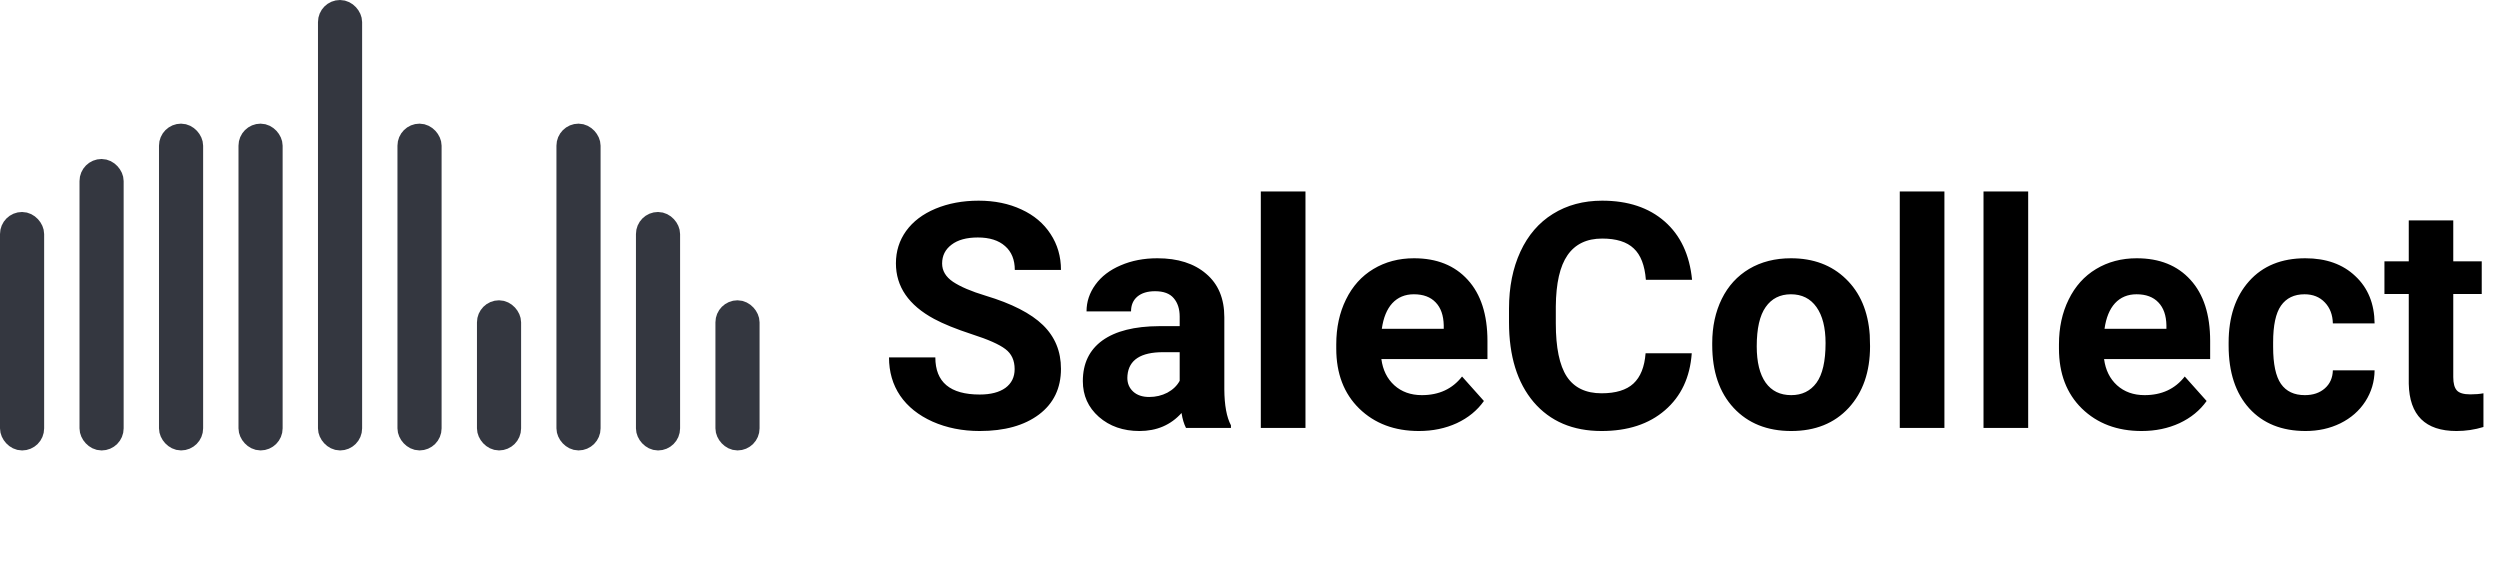 <svg width="111" height="25" viewBox="0 0 111 25" fill="none" xmlns="http://www.w3.org/2000/svg">
<rect x="14.608" y="0.49" width="0.98" height="19.02" rx="0.49" fill="#343740" stroke="#343740" stroke-width="0.98"/>
<rect x="4.02" y="7.549" width="0.98" height="11.961" rx="0.49" fill="#343740" stroke="#343740" stroke-width="0.98"/>
<rect x="11.079" y="5.98" width="0.98" height="13.529" rx="0.49" fill="#343740" stroke="#343740" stroke-width="0.98"/>
<rect x="18.137" y="5.98" width="0.98" height="13.529" rx="0.49" fill="#343740" stroke="#343740" stroke-width="0.98"/>
<rect x="25.196" y="5.98" width="0.98" height="13.529" rx="0.49" fill="#343740" stroke="#343740" stroke-width="0.98"/>
<rect x="7.549" y="5.98" width="0.98" height="13.529" rx="0.49" fill="#343740" stroke="#343740" stroke-width="0.98"/>
<rect x="0.49" y="9.902" width="0.98" height="9.608" rx="0.49" fill="#343740" stroke="#343740" stroke-width="0.98"/>
<rect x="28.726" y="9.902" width="0.98" height="9.608" rx="0.49" fill="#343740" stroke="#343740" stroke-width="0.98"/>
<rect x="32.255" y="13.823" width="0.98" height="5.686" rx="0.49" fill="#343740" stroke="#343740" stroke-width="0.98"/>
<rect x="21.667" y="13.823" width="0.98" height="5.686" rx="0.49" fill="#343740" stroke="#343740" stroke-width="0.98"/>
<path d="M45.05 16.389C45.05 16.001 44.913 15.705 44.64 15.5C44.366 15.29 43.874 15.072 43.163 14.844C42.452 14.611 41.889 14.383 41.475 14.16C40.344 13.55 39.779 12.727 39.779 11.692C39.779 11.155 39.93 10.676 40.23 10.257C40.536 9.833 40.971 9.503 41.536 9.266C42.106 9.029 42.744 8.91 43.45 8.91C44.161 8.91 44.795 9.04 45.351 9.3C45.907 9.555 46.337 9.917 46.643 10.387C46.953 10.856 47.107 11.389 47.107 11.986H45.057C45.057 11.531 44.913 11.177 44.626 10.927C44.339 10.671 43.935 10.544 43.416 10.544C42.915 10.544 42.525 10.651 42.247 10.865C41.969 11.075 41.83 11.353 41.83 11.699C41.83 12.023 41.992 12.294 42.315 12.513C42.644 12.731 43.124 12.937 43.758 13.128C44.925 13.479 45.774 13.914 46.308 14.434C46.841 14.953 47.107 15.6 47.107 16.375C47.107 17.236 46.782 17.913 46.13 18.405C45.478 18.893 44.601 19.137 43.498 19.137C42.732 19.137 42.035 18.998 41.406 18.72C40.777 18.437 40.297 18.052 39.964 17.564C39.636 17.077 39.472 16.512 39.472 15.869H41.529C41.529 16.967 42.185 17.517 43.498 17.517C43.986 17.517 44.366 17.419 44.64 17.223C44.913 17.022 45.05 16.744 45.05 16.389ZM52.658 19C52.567 18.822 52.501 18.601 52.46 18.337C51.981 18.87 51.359 19.137 50.594 19.137C49.869 19.137 49.268 18.927 48.789 18.508C48.315 18.088 48.078 17.56 48.078 16.922C48.078 16.138 48.367 15.537 48.946 15.117C49.53 14.698 50.37 14.486 51.469 14.481H52.378V14.058C52.378 13.716 52.289 13.442 52.111 13.237C51.938 13.032 51.662 12.93 51.284 12.93C50.952 12.93 50.69 13.009 50.498 13.169C50.311 13.329 50.218 13.547 50.218 13.825H48.242C48.242 13.397 48.374 13 48.639 12.636C48.903 12.271 49.277 11.986 49.76 11.781C50.243 11.572 50.785 11.467 51.387 11.467C52.298 11.467 53.02 11.697 53.554 12.157C54.092 12.613 54.36 13.255 54.36 14.085V17.291C54.365 17.993 54.463 18.524 54.654 18.884V19H52.658ZM51.024 17.626C51.316 17.626 51.585 17.562 51.831 17.435C52.077 17.302 52.259 17.127 52.378 16.908V15.637H51.64C50.651 15.637 50.124 15.979 50.06 16.662L50.054 16.778C50.054 17.024 50.14 17.227 50.313 17.387C50.487 17.546 50.724 17.626 51.024 17.626ZM57.963 19H55.98V8.5H57.963V19ZM63.001 19.137C61.916 19.137 61.032 18.804 60.349 18.139C59.67 17.473 59.33 16.587 59.33 15.479V15.288C59.33 14.545 59.474 13.882 59.761 13.299C60.048 12.711 60.453 12.26 60.977 11.945C61.506 11.626 62.108 11.467 62.782 11.467C63.794 11.467 64.589 11.786 65.168 12.424C65.751 13.062 66.043 13.966 66.043 15.138V15.944H61.333C61.397 16.427 61.588 16.815 61.907 17.106C62.231 17.398 62.639 17.544 63.131 17.544C63.892 17.544 64.487 17.268 64.915 16.717L65.886 17.804C65.59 18.223 65.189 18.551 64.683 18.788C64.177 19.02 63.616 19.137 63.001 19.137ZM62.775 13.066C62.383 13.066 62.065 13.199 61.818 13.463C61.577 13.727 61.422 14.105 61.353 14.598H64.102V14.44C64.092 14.003 63.974 13.666 63.746 13.429C63.518 13.187 63.195 13.066 62.775 13.066ZM75.114 15.685C75.037 16.756 74.64 17.599 73.925 18.214C73.214 18.829 72.275 19.137 71.108 19.137C69.832 19.137 68.828 18.708 68.094 17.852C67.365 16.99 67 15.81 67 14.31V13.702C67 12.745 67.169 11.902 67.506 11.173C67.843 10.444 68.324 9.885 68.948 9.498C69.577 9.106 70.306 8.91 71.136 8.91C72.284 8.91 73.209 9.218 73.911 9.833C74.613 10.448 75.019 11.312 75.128 12.424H73.077C73.027 11.781 72.847 11.316 72.537 11.029C72.232 10.738 71.765 10.592 71.136 10.592C70.452 10.592 69.939 10.838 69.598 11.33C69.26 11.818 69.087 12.576 69.078 13.606V14.358C69.078 15.434 69.24 16.22 69.564 16.717C69.892 17.213 70.407 17.462 71.108 17.462C71.742 17.462 72.213 17.318 72.523 17.031C72.838 16.74 73.018 16.291 73.064 15.685H75.114ZM76.023 15.233C76.023 14.5 76.165 13.846 76.447 13.271C76.73 12.697 77.135 12.253 77.664 11.938C78.197 11.624 78.815 11.467 79.517 11.467C80.515 11.467 81.328 11.772 81.957 12.383C82.591 12.993 82.944 13.823 83.017 14.871L83.03 15.377C83.03 16.512 82.713 17.423 82.08 18.111C81.447 18.795 80.597 19.137 79.53 19.137C78.464 19.137 77.612 18.795 76.974 18.111C76.34 17.428 76.023 16.498 76.023 15.322V15.233ZM77.999 15.377C77.999 16.079 78.131 16.616 78.395 16.99C78.66 17.359 79.038 17.544 79.53 17.544C80.009 17.544 80.382 17.362 80.651 16.997C80.92 16.628 81.055 16.04 81.055 15.233C81.055 14.545 80.92 14.012 80.651 13.634C80.382 13.255 80.004 13.066 79.517 13.066C79.034 13.066 78.66 13.255 78.395 13.634C78.131 14.008 77.999 14.588 77.999 15.377ZM86.332 19H84.35V8.5H86.332V19ZM90.051 19H88.068V8.5H90.051V19ZM95.089 19.137C94.004 19.137 93.12 18.804 92.436 18.139C91.757 17.473 91.418 16.587 91.418 15.479V15.288C91.418 14.545 91.561 13.882 91.849 13.299C92.136 12.711 92.541 12.26 93.065 11.945C93.594 11.626 94.196 11.467 94.87 11.467C95.882 11.467 96.677 11.786 97.256 12.424C97.839 13.062 98.131 13.966 98.131 15.138V15.944H93.421C93.485 16.427 93.676 16.815 93.995 17.106C94.319 17.398 94.727 17.544 95.219 17.544C95.98 17.544 96.575 17.268 97.003 16.717L97.974 17.804C97.677 18.223 97.276 18.551 96.77 18.788C96.265 19.02 95.704 19.137 95.089 19.137ZM94.863 13.066C94.471 13.066 94.152 13.199 93.906 13.463C93.665 13.727 93.51 14.105 93.441 14.598H96.189V14.44C96.18 14.003 96.062 13.666 95.834 13.429C95.606 13.187 95.283 13.066 94.863 13.066ZM102.335 17.544C102.7 17.544 102.996 17.444 103.224 17.243C103.451 17.043 103.57 16.776 103.579 16.443H105.432C105.427 16.945 105.29 17.405 105.021 17.824C104.753 18.239 104.383 18.562 103.914 18.795C103.449 19.023 102.934 19.137 102.369 19.137C101.312 19.137 100.478 18.802 99.867 18.132C99.257 17.457 98.951 16.528 98.951 15.343V15.213C98.951 14.074 99.254 13.164 99.86 12.485C100.466 11.806 101.298 11.467 102.355 11.467C103.281 11.467 104.021 11.731 104.577 12.26C105.138 12.784 105.423 13.483 105.432 14.358H103.579C103.57 13.976 103.451 13.666 103.224 13.429C102.996 13.187 102.695 13.066 102.321 13.066C101.861 13.066 101.512 13.235 101.275 13.572C101.043 13.905 100.927 14.447 100.927 15.199V15.404C100.927 16.165 101.043 16.712 101.275 17.045C101.508 17.378 101.861 17.544 102.335 17.544ZM108.925 9.785V11.604H110.189V13.053H108.925V16.744C108.925 17.018 108.977 17.213 109.082 17.332C109.187 17.451 109.387 17.51 109.684 17.51C109.902 17.51 110.096 17.494 110.265 17.462V18.959C109.877 19.078 109.479 19.137 109.068 19.137C107.683 19.137 106.977 18.437 106.949 17.038V13.053H105.869V11.604H106.949V9.785H108.925Z" fill="black"/>
</svg>
